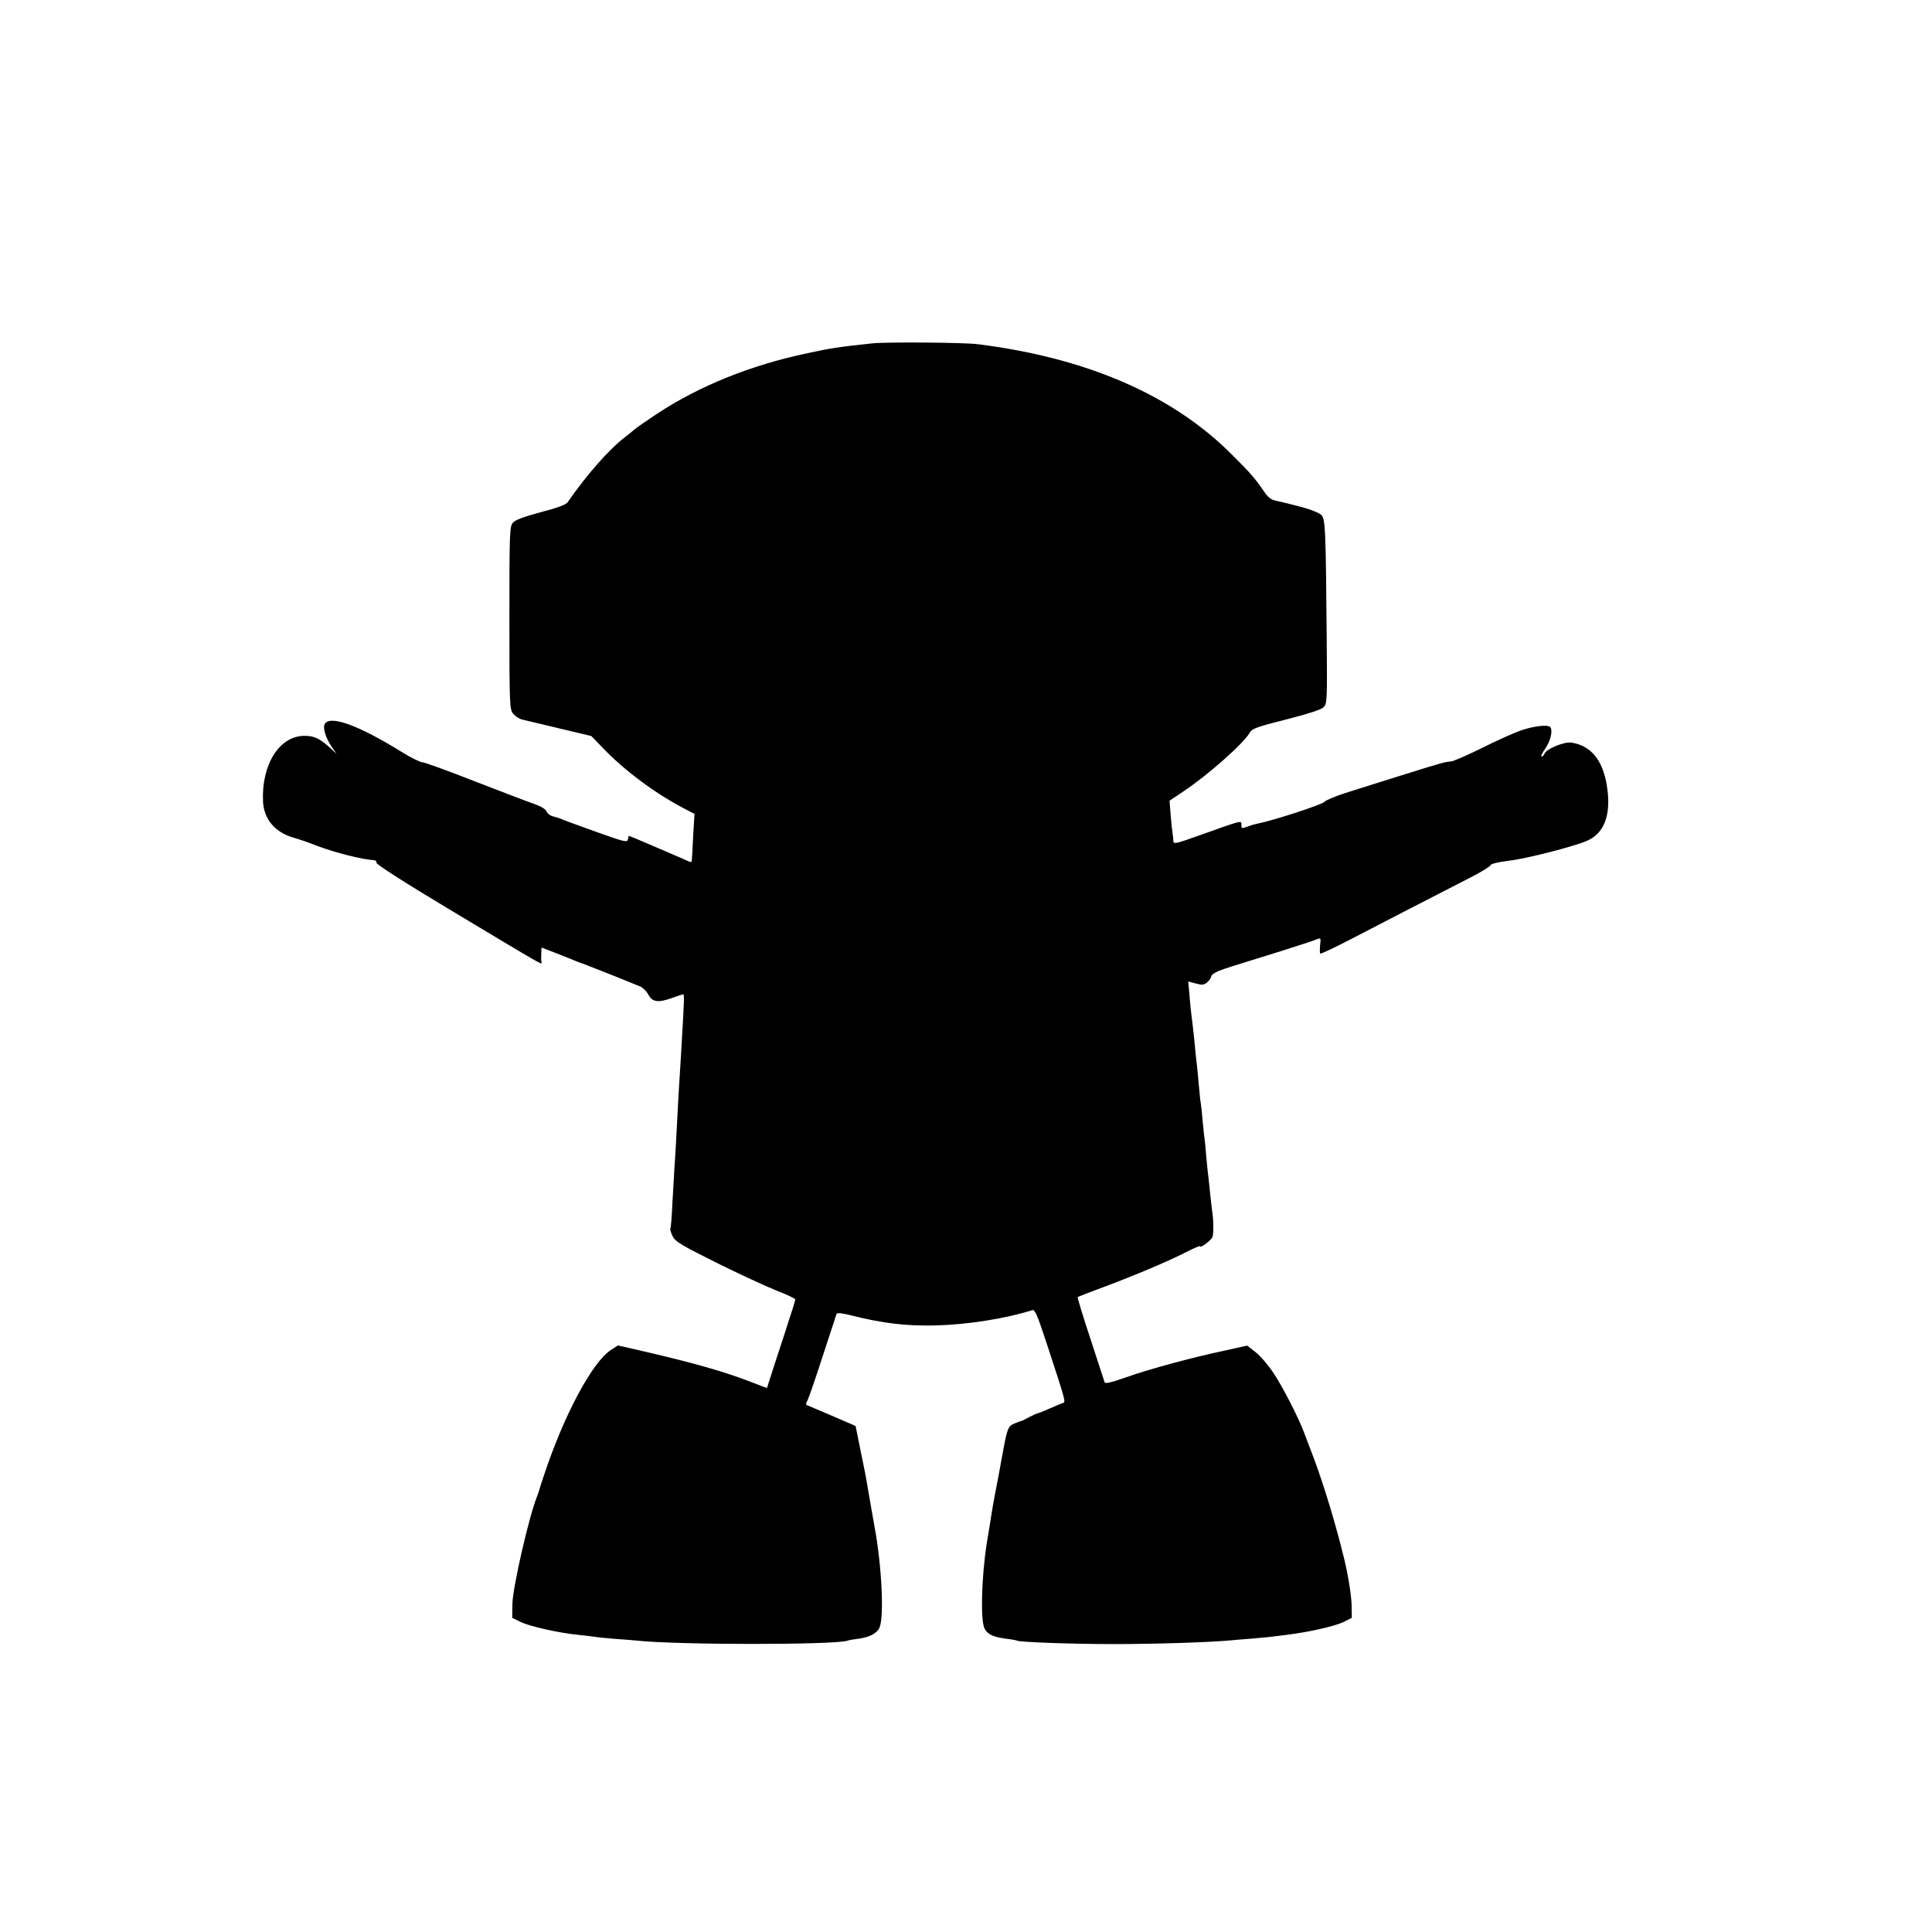 <?xml version="1.0" standalone="no"?>
<!DOCTYPE svg PUBLIC "-//W3C//DTD SVG 20010904//EN"
 "http://www.w3.org/TR/2001/REC-SVG-20010904/DTD/svg10.dtd">
<svg version="1.0" xmlns="http://www.w3.org/2000/svg"
 width="1024pt" height="1024pt" viewBox="0 0 1024 1024"
 preserveAspectRatio="xMidYMid meet">
<g transform="translate(0,1024) scale(0.1,-0.1)"
fill="#000000" stroke="none">
<path d="M4622 8420 c-177 -19 -218 -25 -342 -52 -300 -63 -573 -173 -799
-322 -53 -35 -106 -72 -118 -82 -12 -11 -35 -29 -52 -42 -85 -66 -203 -200
-303 -345 -9 -12 -57 -30 -143 -52 -92 -25 -135 -41 -147 -56 -17 -20 -18 -59
-18 -504 0 -468 1 -483 20 -508 11 -14 35 -29 53 -32 17 -4 106 -25 197 -47
l164 -39 61 -63 c114 -119 272 -237 423 -317 l63 -33 -7 -116 c-3 -63 -6 -121
-7 -127 0 -16 -2 -16 -40 2 -41 18 -290 125 -293 125 -2 0 -4 -9 -6 -19 -3
-17 -17 -14 -168 40 -91 33 -172 62 -180 66 -18 8 -19 8 -52 17 -14 4 -28 16
-31 25 -3 11 -27 26 -63 39 -33 11 -175 66 -318 121 -142 56 -267 101 -278
101 -11 0 -59 24 -108 54 -229 142 -382 198 -409 148 -11 -21 6 -75 39 -123
l24 -34 -42 38 c-50 44 -79 57 -128 57 -132 0 -228 -150 -220 -346 4 -96 64
-167 166 -195 25 -7 78 -25 118 -41 96 -37 243 -74 304 -77 10 -1 15 -7 13
-13 -3 -8 144 -102 387 -248 517 -310 490 -295 488 -279 -2 8 -2 28 -1 46 l1
31 83 -32 c45 -18 91 -36 102 -41 11 -4 22 -9 25 -9 7 -2 218 -85 255 -101 17
-7 42 -17 57 -23 15 -6 34 -25 43 -41 21 -42 52 -47 122 -22 33 12 62 21 65
21 3 0 4 -26 2 -57 -1 -32 -5 -107 -9 -168 -3 -60 -8 -137 -10 -170 -2 -33 -7
-107 -10 -165 -9 -171 -15 -291 -20 -355 -2 -33 -7 -118 -11 -190 -3 -71 -8
-133 -11 -137 -2 -4 3 -22 12 -40 14 -29 45 -47 233 -141 119 -59 262 -125
317 -147 55 -21 100 -43 100 -47 0 -5 -12 -47 -28 -93 -15 -47 -48 -151 -75
-231 l-47 -146 -110 42 c-128 48 -273 89 -510 145 l-170 39 -38 -25 c-99 -65
-249 -347 -354 -664 -14 -41 -26 -79 -27 -85 -2 -5 -6 -17 -9 -25 -43 -106
-129 -482 -131 -570 l-1 -75 45 -22 c47 -23 202 -58 305 -68 33 -3 71 -8 85
-10 14 -3 61 -7 105 -11 44 -3 96 -7 115 -9 214 -24 1053 -24 1122 -1 7 3 29
7 49 9 66 8 107 29 121 61 25 59 11 335 -27 536 -6 32 -34 195 -41 235 -2 17
-17 90 -32 163 l-27 134 -125 54 c-69 29 -129 55 -134 57 -5 2 -4 12 3 22 6
11 43 117 81 235 39 118 72 220 74 226 3 7 27 5 78 -8 167 -42 292 -57 448
-53 168 4 369 36 512 81 13 4 26 -25 73 -168 108 -329 105 -319 87 -325 -10
-3 -41 -17 -70 -29 -29 -13 -56 -24 -60 -24 -4 0 -25 -10 -47 -21 -22 -12 -40
-21 -40 -20 0 1 -16 -5 -36 -13 -36 -15 -40 -24 -65 -161 -1 -5 -11 -59 -22
-120 -33 -170 -31 -164 -47 -265 -2 -14 -9 -55 -15 -91 -28 -182 -34 -409 -11
-452 16 -30 47 -44 116 -53 28 -3 53 -8 56 -10 15 -8 292 -18 514 -18 214 0
498 9 610 19 22 2 76 7 120 10 82 7 92 8 185 20 116 14 255 46 299 67 l46 23
-1 65 c-1 53 -18 160 -40 250 -42 174 -108 392 -160 530 -20 52 -42 112 -50
132 -30 82 -117 251 -165 322 -28 42 -70 91 -95 110 l-44 34 -112 -25 c-180
-38 -409 -100 -529 -143 -77 -27 -111 -35 -114 -27 -2 7 -36 110 -75 230 -40
120 -70 220 -68 222 1 2 64 26 139 54 161 60 335 133 437 185 39 20 72 34 72
31 0 -14 61 31 67 50 6 19 5 98 -2 134 -1 9 -6 48 -10 86 -4 39 -8 81 -10 95
-2 14 -7 61 -11 105 -3 44 -8 88 -9 97 -2 9 -6 49 -10 90 -3 40 -8 84 -10 98
-3 14 -7 54 -10 90 -3 36 -8 83 -10 105 -3 22 -10 87 -15 145 -6 58 -13 116
-15 130 -2 14 -7 59 -10 101 l-7 77 41 -11 c34 -9 43 -8 61 8 11 10 20 24 20
30 0 7 17 19 38 28 38 15 54 20 332 106 91 29 176 56 188 62 23 9 24 8 19 -30
-2 -22 -2 -43 1 -45 3 -3 73 30 156 73 148 77 411 213 634 327 61 31 112 62
112 68 0 7 40 17 98 24 93 11 340 74 412 105 98 41 134 148 104 309 -24 125
-85 196 -184 212 -39 6 -134 -33 -144 -59 -3 -8 -10 -15 -15 -15 -6 0 3 19 20
43 28 41 41 98 25 114 -13 13 -85 5 -150 -17 -36 -12 -129 -53 -208 -93 -79
-39 -154 -72 -168 -73 -30 -2 -46 -6 -260 -73 -91 -29 -217 -68 -280 -88 -63
-19 -122 -44 -130 -53 -13 -15 -274 -100 -357 -116 -12 -2 -34 -9 -48 -14 -35
-13 -35 -13 -35 9 0 23 6 25 -207 -51 -145 -52 -153 -54 -154 -34 0 12 -2 30
-4 40 -2 11 -7 54 -10 96 l-6 76 73 49 c127 84 319 254 351 310 13 24 34 31
207 75 106 27 172 49 185 61 19 19 20 31 17 367 -5 586 -7 632 -29 653 -10 10
-54 28 -98 40 -44 11 -84 22 -90 23 -5 2 -27 6 -48 11 -30 6 -45 17 -70 54
-46 67 -71 96 -172 196 -314 313 -767 509 -1345 581 -76 9 -481 12 -558 4z"/>
</g>
</svg>
